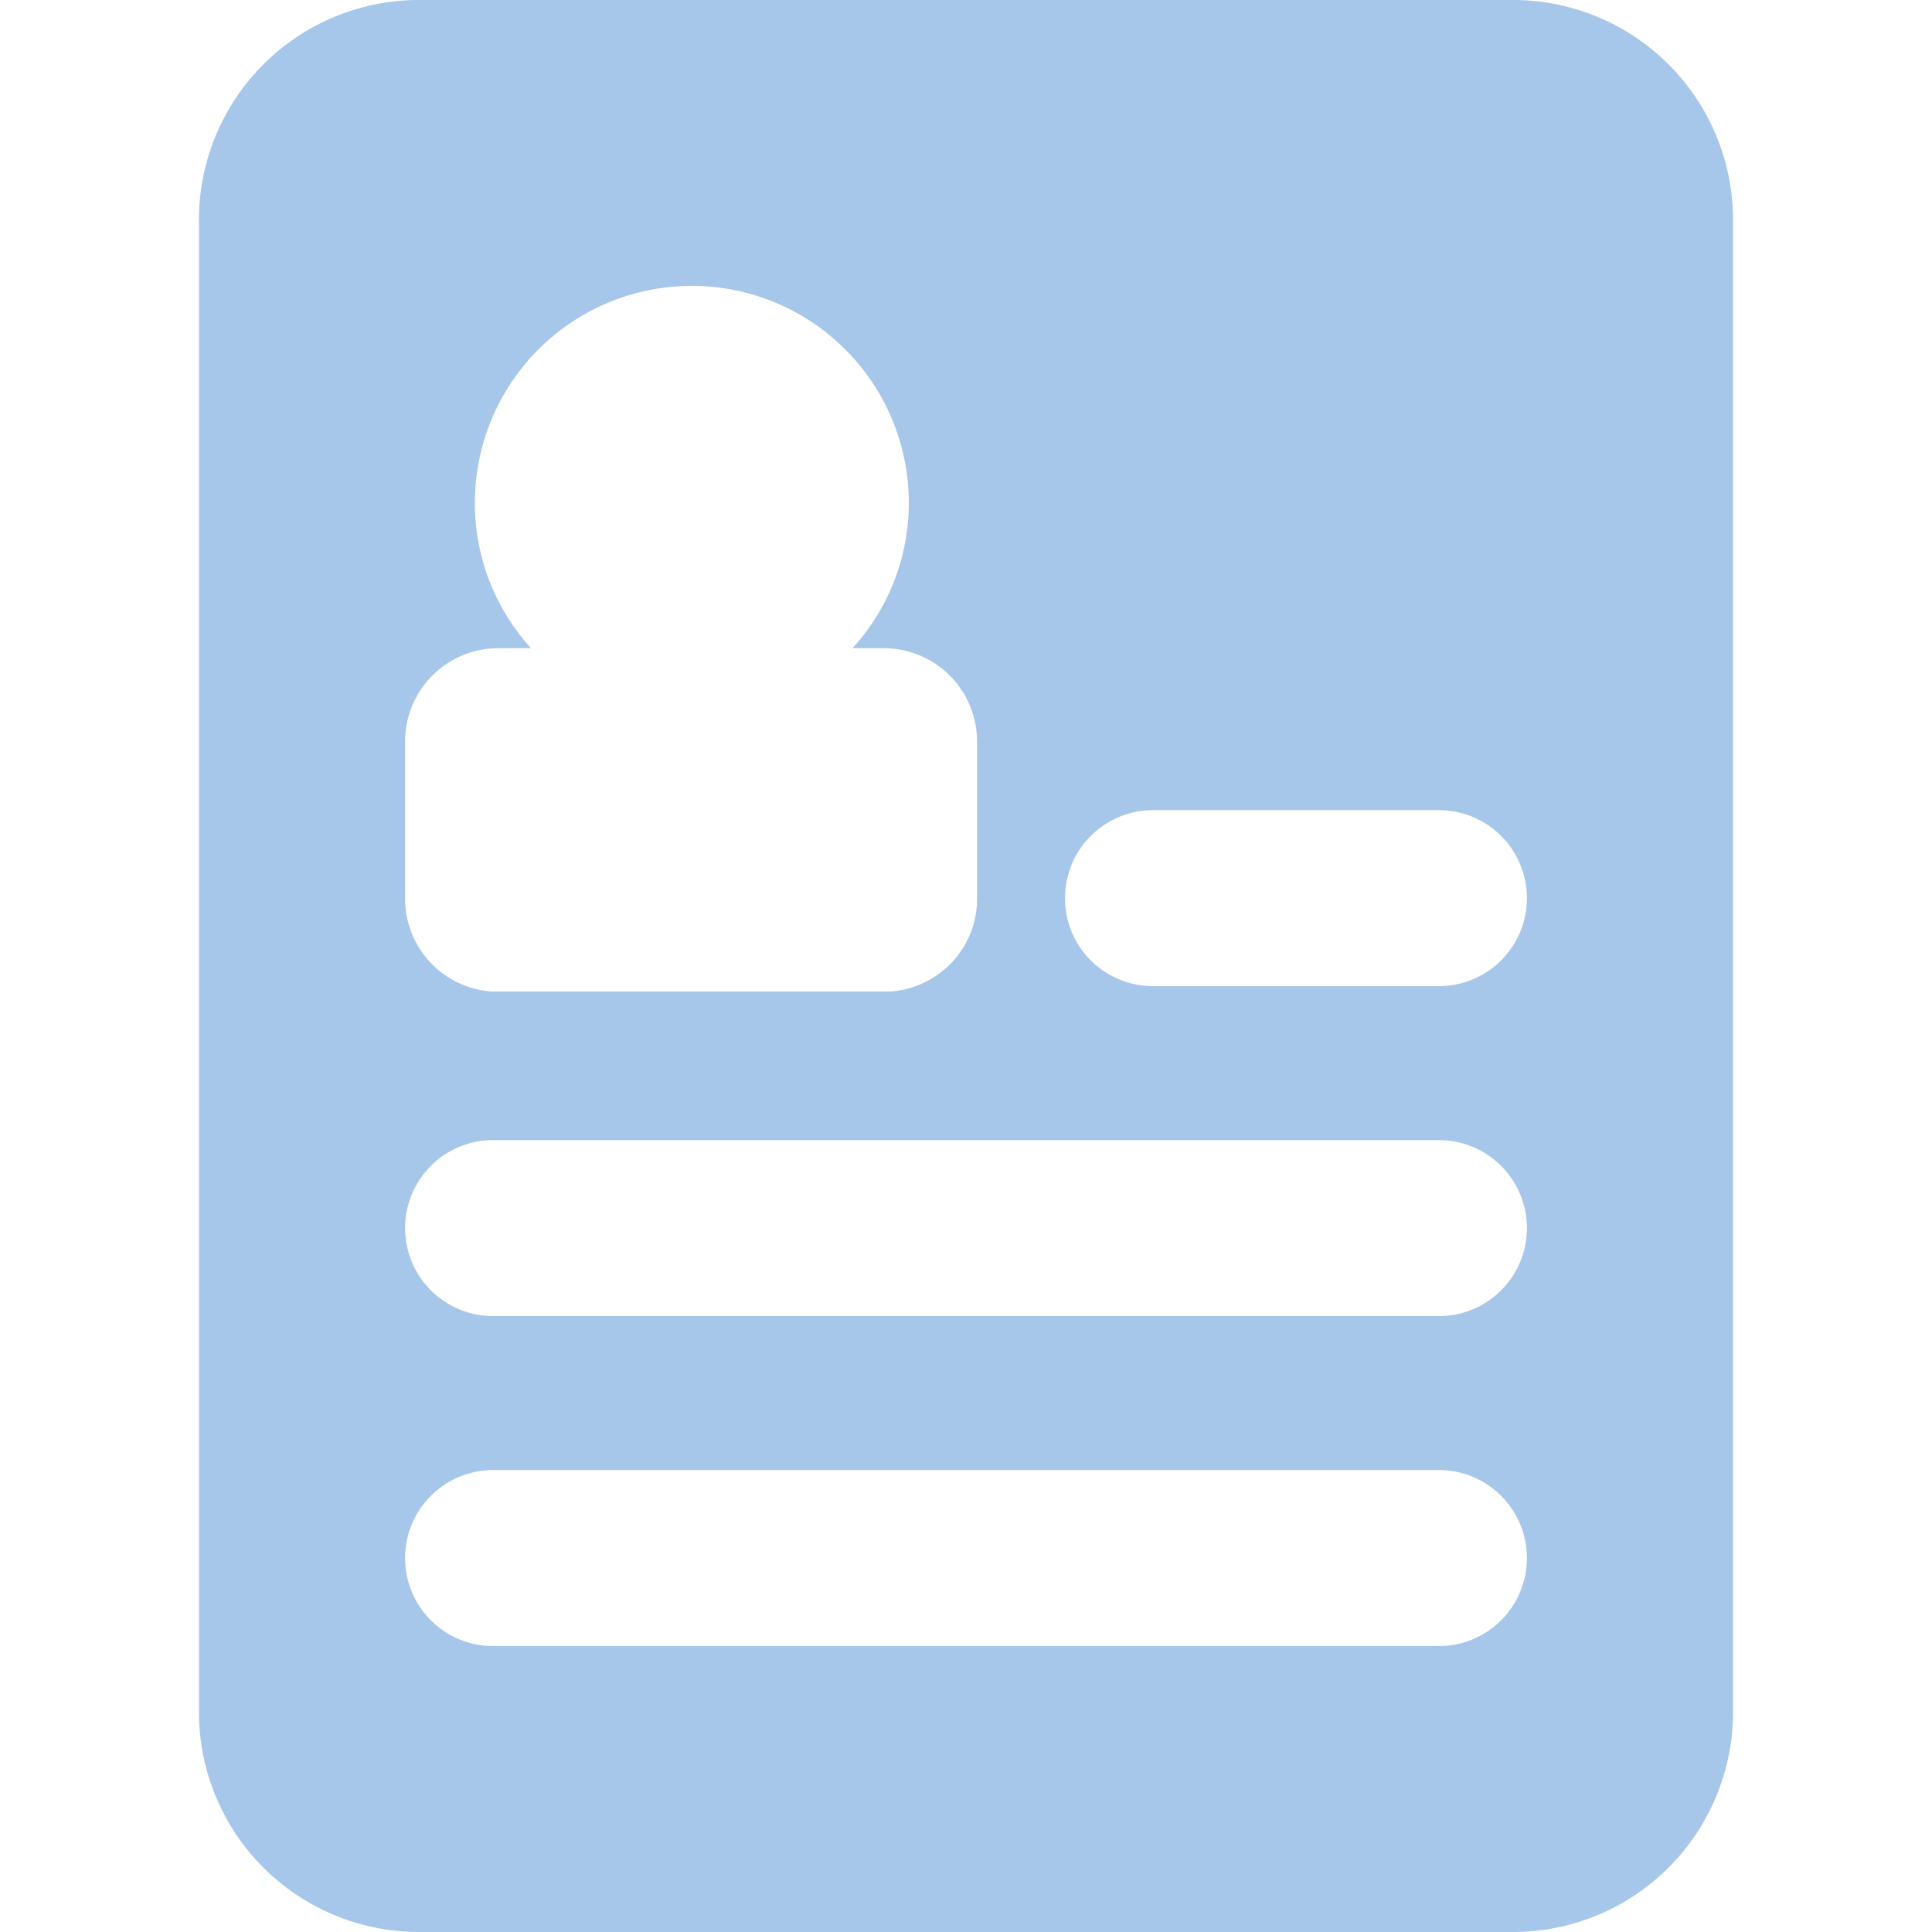 <svg xmlns="http://www.w3.org/2000/svg" xml:space="preserve" width="800" height="800" fill="#A6C7E9" viewBox="0 0 43.916 43.916"><path d="M34.395 0H9.522a5 5 0 0 0-5 5v33.916a5 5 0 0 0 5 5h24.871a5 5 0 0 0 5-5V5a5 5 0 0 0-4.998-5M9.208 16.855c0-1.172.951-2.121 2.121-2.121h.742a4.9 4.9 0 0 1-1.277-3.304 4.932 4.932 0 0 1 9.864.001 4.9 4.9 0 0 1-1.279 3.303h.709a2.12 2.12 0 0 1 2.121 2.121v3.578c0 1.122-.875 2.03-1.975 2.106h-9.051a2.115 2.115 0 0 1-1.975-2.106zm23.5 20.561h-21.5a2 2 0 0 1 0-4h21.5a2 2 0 0 1 0 4m0-7.5h-21.5a2 2 0 0 1 0-4h21.5a2 2 0 0 1 0 4m0-7.5h-6.5a2 2 0 0 1 0-4h6.5a2 2 0 0 1 0 4"/></svg>